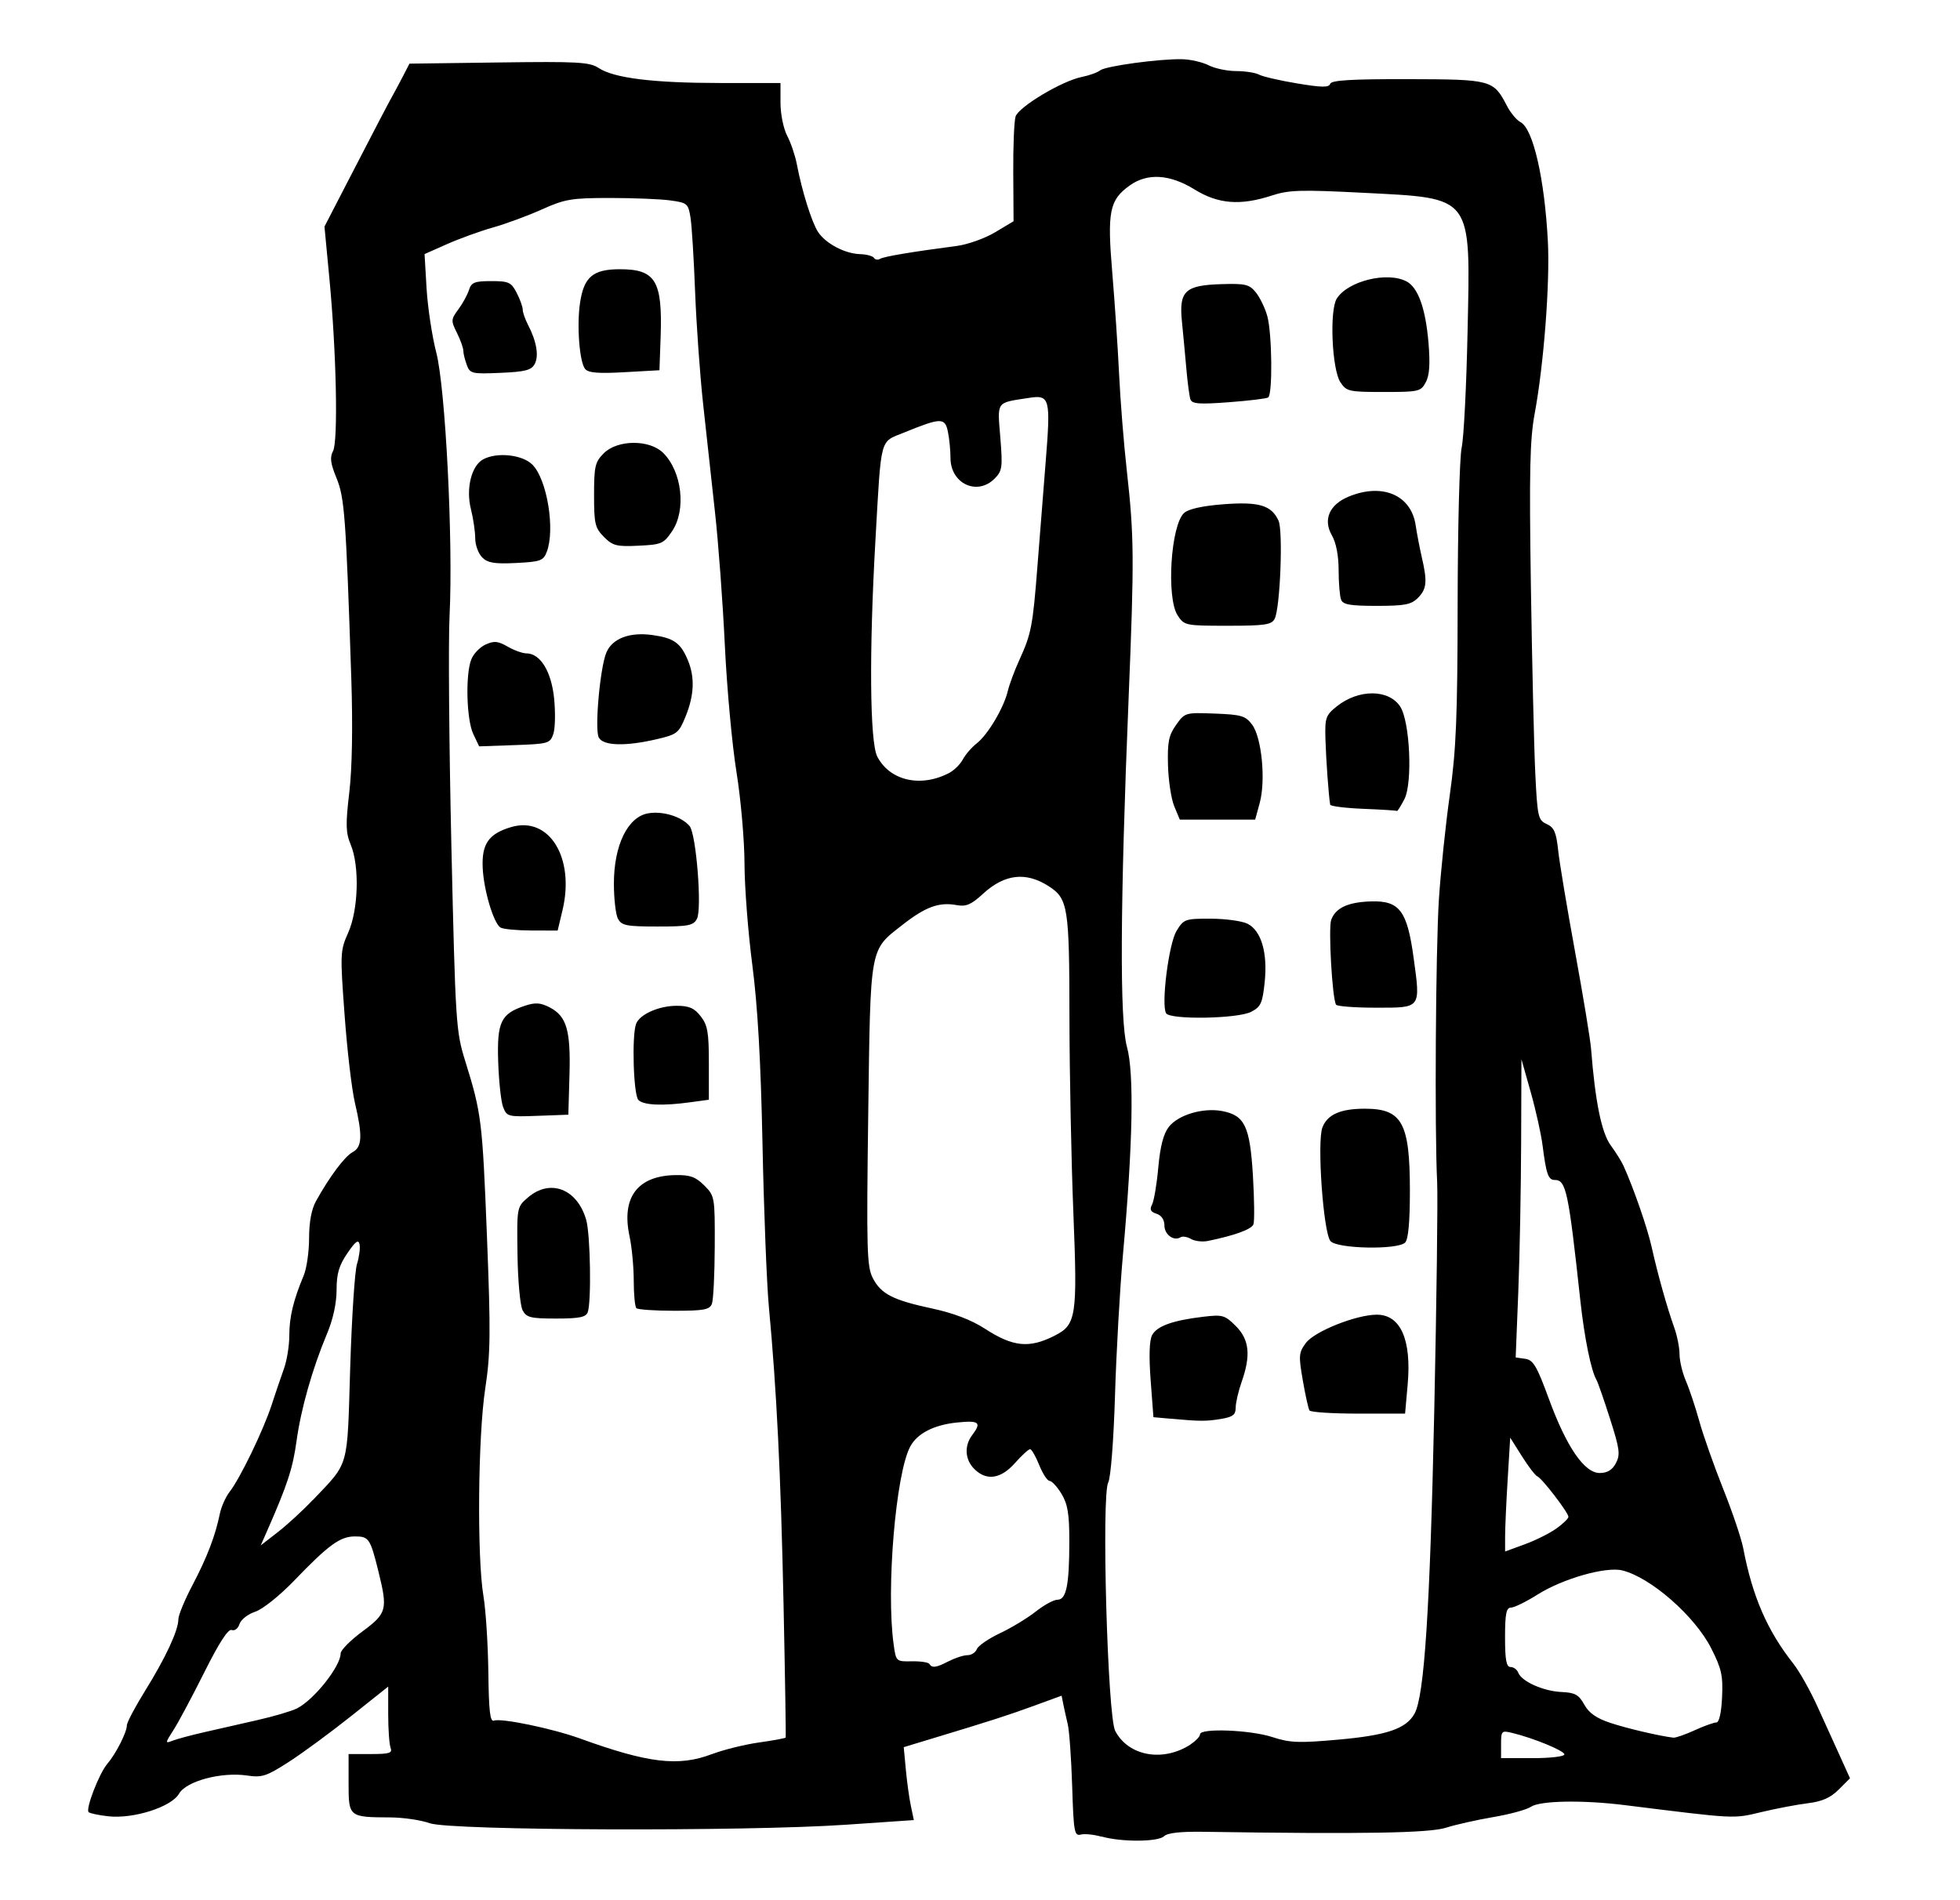 <!-- Generated by IcoMoon.io -->
<svg version="1.1" xmlns="http://www.w3.org/2000/svg" width="33" height="32" viewBox="0 0 33 32">
<title>the_midnight_hour</title>
<path d="M18.543 30.93c-0.125-0.036-0.281-0.052-0.346-0.035-0.108 0.028-0.121-0.044-0.145-0.812-0.015-0.464-0.048-0.933-0.074-1.043s-0.060-0.264-0.076-0.342l-0.028-0.142-0.451 0.165c-0.449 0.164-0.724 0.253-1.696 0.547l-0.511 0.155 0.035 0.375c0.019 0.206 0.057 0.482 0.085 0.614l0.050 0.239-1.141 0.078c-1.699 0.117-6.665 0.099-7.009-0.025-0.147-0.053-0.447-0.097-0.667-0.098-0.696-0.003-0.7-0.007-0.7-0.575v-0.492h0.374c0.314 0 0.367-0.017 0.333-0.105-0.022-0.058-0.040-0.314-0.040-0.568v-0.463l-0.623 0.496c-0.343 0.273-0.814 0.62-1.047 0.77-0.378 0.244-0.454 0.269-0.703 0.232-0.434-0.065-1.027 0.093-1.149 0.306-0.129 0.224-0.768 0.428-1.193 0.38-0.161-0.018-0.309-0.050-0.329-0.070-0.054-0.054 0.179-0.655 0.314-0.812 0.145-0.169 0.33-0.533 0.33-0.649 0-0.049 0.139-0.311 0.308-0.584 0.342-0.55 0.559-1.015 0.559-1.202 0-0.068 0.107-0.328 0.239-0.578 0.245-0.467 0.383-0.827 0.46-1.202 0.024-0.117 0.098-0.282 0.164-0.367 0.175-0.223 0.565-1.030 0.704-1.453 0.066-0.202 0.16-0.48 0.21-0.618s0.091-0.391 0.091-0.562c0-0.31 0.068-0.593 0.241-1.006 0.051-0.12 0.092-0.405 0.092-0.634 0-0.27 0.041-0.488 0.117-0.624 0.229-0.412 0.483-0.752 0.616-0.823 0.161-0.086 0.169-0.277 0.038-0.834-0.052-0.22-0.13-0.883-0.173-1.474-0.077-1.038-0.075-1.084 0.062-1.392 0.171-0.386 0.191-1.119 0.041-1.478-0.084-0.201-0.088-0.339-0.024-0.881 0.048-0.405 0.060-1.11 0.034-1.91-0.091-2.744-0.114-3.053-0.25-3.385-0.101-0.245-0.114-0.348-0.058-0.452 0.088-0.165 0.057-1.666-0.061-2.906l-0.083-0.875 0.409-0.792c0.464-0.899 0.664-1.281 0.745-1.426 0.031-0.055 0.106-0.196 0.167-0.313l0.11-0.213 1.506-0.020c1.328-0.018 1.527-0.007 1.679 0.093 0.26 0.171 0.916 0.252 2.045 0.253l1.017 0v0.337c0 0.186 0.050 0.432 0.112 0.55s0.135 0.333 0.163 0.48c0.086 0.452 0.251 0.979 0.358 1.142 0.128 0.195 0.452 0.366 0.709 0.373 0.108 0.003 0.213 0.032 0.232 0.063s0.066 0.039 0.103 0.016c0.063-0.039 0.534-0.118 1.291-0.217 0.183-0.024 0.473-0.127 0.645-0.23l0.311-0.186-0.005-0.814c-0.003-0.448 0.015-0.875 0.039-0.95 0.052-0.162 0.779-0.598 1.111-0.665 0.128-0.026 0.269-0.076 0.313-0.112 0.090-0.072 0.988-0.195 1.378-0.188 0.142 0.003 0.343 0.049 0.447 0.102s0.313 0.098 0.464 0.098c0.151 0 0.325 0.027 0.387 0.060s0.35 0.1 0.641 0.148c0.415 0.069 0.534 0.071 0.556 0.007 0.020-0.061 0.355-0.081 1.305-0.079 1.411 0.003 1.444 0.011 1.671 0.45 0.060 0.116 0.163 0.24 0.23 0.275 0.212 0.113 0.404 0.954 0.459 2.006 0.037 0.702-0.069 2.079-0.222 2.901-0.081 0.435-0.093 0.97-0.064 2.901 0.020 1.302 0.053 2.721 0.074 3.154 0.036 0.739 0.048 0.791 0.192 0.857 0.126 0.057 0.161 0.139 0.194 0.447 0.022 0.207 0.151 0.977 0.285 1.71s0.256 1.469 0.269 1.634c0.068 0.878 0.176 1.409 0.329 1.618 0.087 0.119 0.185 0.276 0.218 0.35 0.172 0.382 0.401 1.043 0.473 1.367 0.101 0.454 0.26 1.020 0.379 1.352 0.050 0.138 0.090 0.342 0.090 0.452s0.048 0.312 0.107 0.449c0.059 0.136 0.161 0.443 0.227 0.681s0.246 0.748 0.4 1.134c0.154 0.385 0.306 0.835 0.338 1 0.155 0.814 0.404 1.388 0.844 1.946 0.102 0.128 0.286 0.456 0.409 0.728s0.296 0.653 0.385 0.848l0.16 0.354-0.19 0.19c-0.138 0.138-0.28 0.201-0.518 0.23-0.18 0.022-0.533 0.089-0.784 0.149-0.481 0.115-0.412 0.118-2.299-0.117-0.713-0.089-1.426-0.076-1.581 0.028-0.072 0.049-0.357 0.126-0.632 0.173s-0.635 0.127-0.8 0.18c-0.284 0.090-1.4 0.109-4.081 0.068-0.386-0.006-0.608 0.019-0.663 0.074-0.098 0.098-0.719 0.101-1.052 0.006zM11.988 29.54c0.194-0.074 0.55-0.162 0.791-0.196s0.443-0.071 0.449-0.083c0.006-0.011-0.010-1.026-0.036-2.255-0.046-2.186-0.116-3.596-0.247-5.001-0.036-0.385-0.084-1.615-0.107-2.734-0.029-1.414-0.082-2.336-0.172-3.025-0.071-0.545-0.13-1.31-0.131-1.7s-0.061-1.084-0.135-1.543-0.162-1.419-0.196-2.134c-0.034-0.715-0.108-1.72-0.165-2.234s-0.147-1.339-0.201-1.834c-0.054-0.495-0.114-1.347-0.135-1.893s-0.055-1.105-0.077-1.242c-0.038-0.238-0.054-0.252-0.342-0.291-0.166-0.023-0.624-0.041-1.017-0.041-0.644 0-0.757 0.019-1.141 0.192-0.234 0.105-0.606 0.243-0.826 0.305s-0.569 0.189-0.776 0.281l-0.376 0.167 0.034 0.578c0.019 0.318 0.092 0.803 0.163 1.078 0.156 0.602 0.286 3.188 0.224 4.434-0.022 0.44-0.008 2.19 0.031 3.889 0.068 2.965 0.077 3.109 0.23 3.601 0.277 0.89 0.291 1.006 0.368 2.946 0.065 1.644 0.061 1.992-0.029 2.584-0.122 0.803-0.139 2.835-0.030 3.485 0.040 0.238 0.077 0.816 0.083 1.284 0.008 0.659 0.029 0.843 0.095 0.818 0.123-0.046 0.982 0.132 1.449 0.301 1.148 0.416 1.658 0.477 2.219 0.263zM8.799 22.066c-0.041-0.077-0.080-0.499-0.086-0.939-0.011-0.799-0.011-0.8 0.176-0.961 0.374-0.322 0.831-0.146 0.981 0.378 0.071 0.249 0.089 1.387 0.025 1.556-0.032 0.083-0.145 0.105-0.531 0.105-0.429 0-0.5-0.017-0.565-0.139zM10.714 22.028c-0.024-0.024-0.044-0.233-0.044-0.463s-0.032-0.567-0.071-0.748c-0.14-0.653 0.135-1.018 0.775-1.028 0.246-0.004 0.339 0.030 0.484 0.175 0.176 0.176 0.179 0.195 0.176 1.028-0.002 0.466-0.023 0.901-0.048 0.965-0.038 0.099-0.134 0.117-0.636 0.117-0.325 0-0.611-0.020-0.636-0.044zM8.471 18.645c-0.035-0.091-0.072-0.434-0.083-0.762-0.022-0.672 0.044-0.812 0.451-0.946 0.175-0.058 0.262-0.052 0.416 0.028 0.286 0.148 0.355 0.386 0.333 1.144l-0.019 0.663-0.517 0.019c-0.498 0.019-0.52 0.013-0.58-0.146zM10.749 18.525c-0.084-0.084-0.114-1.087-0.039-1.284 0.062-0.16 0.383-0.303 0.684-0.303 0.207 0 0.296 0.038 0.403 0.176 0.117 0.149 0.138 0.269 0.138 0.791v0.615l-0.309 0.042c-0.471 0.065-0.789 0.051-0.878-0.038zM8.426 15.62c-0.117-0.076-0.282-0.63-0.299-1.006-0.018-0.402 0.1-0.573 0.477-0.685 0.642-0.192 1.079 0.516 0.866 1.403l-0.081 0.339-0.443-0.001c-0.244-0.001-0.477-0.023-0.519-0.050zM10.405 15.475c-0.038-0.071-0.069-0.339-0.069-0.595 0-0.642 0.23-1.118 0.57-1.182 0.246-0.046 0.57 0.052 0.705 0.214 0.111 0.134 0.211 1.398 0.123 1.562-0.060 0.113-0.144 0.129-0.664 0.129s-0.604-0.016-0.664-0.129zM7.968 12.36c-0.113-0.239-0.134-0.992-0.034-1.253 0.036-0.095 0.144-0.208 0.24-0.252 0.145-0.066 0.209-0.060 0.373 0.034 0.109 0.063 0.251 0.114 0.315 0.114 0.234 0 0.42 0.301 0.467 0.755 0.024 0.236 0.019 0.506-0.012 0.599-0.054 0.163-0.081 0.171-0.653 0.191l-0.597 0.021zM10.081 12.42c-0.071-0.139 0.021-1.17 0.127-1.428 0.098-0.238 0.389-0.351 0.774-0.298 0.361 0.050 0.477 0.131 0.599 0.423 0.12 0.287 0.108 0.59-0.038 0.949-0.113 0.278-0.143 0.302-0.48 0.381-0.533 0.125-0.909 0.114-0.981-0.027zM8.118 9.386c-0.064-0.064-0.117-0.208-0.117-0.321s-0.033-0.335-0.073-0.495c-0.086-0.343 0.010-0.729 0.208-0.835 0.234-0.125 0.659-0.079 0.828 0.090 0.246 0.246 0.386 1.090 0.242 1.468-0.057 0.15-0.105 0.167-0.517 0.188-0.364 0.018-0.477-0.001-0.571-0.094zM10.169 9.042c-0.151-0.151-0.167-0.22-0.167-0.706 0-0.484 0.017-0.556 0.164-0.703 0.231-0.231 0.772-0.234 1.001-0.005 0.316 0.316 0.389 0.96 0.15 1.316-0.143 0.212-0.179 0.228-0.567 0.246-0.367 0.018-0.433 0.001-0.581-0.147zM7.86 6.147c-0.032-0.085-0.059-0.193-0.059-0.24s-0.049-0.183-0.108-0.302c-0.102-0.204-0.101-0.226 0.024-0.395 0.073-0.098 0.153-0.245 0.179-0.327 0.040-0.127 0.095-0.149 0.374-0.149 0.295 0 0.337 0.019 0.429 0.197 0.056 0.108 0.102 0.236 0.102 0.283s0.041 0.164 0.090 0.258c0.143 0.274 0.185 0.522 0.112 0.658-0.056 0.104-0.159 0.131-0.577 0.149-0.48 0.021-0.512 0.013-0.567-0.132zM9.852 6.214c-0.096-0.116-0.143-0.731-0.086-1.115 0.065-0.436 0.218-0.565 0.67-0.565 0.602 0 0.719 0.193 0.687 1.134l-0.020 0.567-0.589 0.033c-0.438 0.025-0.608 0.011-0.662-0.054zM20.046 29.375c0.087-0.057 0.159-0.133 0.159-0.169 0-0.107 0.848-0.074 1.217 0.047 0.296 0.097 0.446 0.103 1.113 0.043 0.817-0.073 1.141-0.183 1.282-0.439 0.164-0.298 0.259-1.75 0.331-5.084 0.040-1.87 0.062-3.611 0.049-3.868-0.044-0.849-0.025-3.92 0.030-4.768 0.030-0.458 0.112-1.247 0.183-1.751 0.107-0.761 0.13-1.313 0.132-3.234 0.002-1.274 0.032-2.451 0.068-2.616s0.080-1.042 0.099-1.949c0.049-2.317 0.103-2.244-1.75-2.34-1.056-0.054-1.257-0.049-1.546 0.046-0.529 0.173-0.903 0.144-1.3-0.102-0.416-0.257-0.792-0.281-1.090-0.069-0.344 0.245-0.383 0.439-0.296 1.47 0.042 0.501 0.094 1.27 0.115 1.71s0.079 1.175 0.131 1.634c0.122 1.097 0.125 1.472 0.030 3.801-0.144 3.511-0.153 5.443-0.029 5.892 0.123 0.443 0.1 1.638-0.068 3.51-0.051 0.568-0.111 1.631-0.133 2.361-0.023 0.761-0.072 1.386-0.114 1.465-0.116 0.217-0.012 3.934 0.117 4.183 0.221 0.427 0.807 0.532 1.272 0.228zM19.696 23.891l-0.276-0.025-0.047-0.624c-0.030-0.407-0.022-0.67 0.025-0.758 0.082-0.153 0.347-0.248 0.859-0.309 0.328-0.039 0.366-0.028 0.55 0.156 0.228 0.228 0.256 0.493 0.098 0.941-0.055 0.156-0.1 0.351-0.1 0.433 0 0.121-0.048 0.157-0.25 0.191-0.251 0.041-0.349 0.041-0.859-0.006zM22.047 23.753c-0.018-0.029-0.069-0.257-0.112-0.507-0.073-0.417-0.068-0.468 0.052-0.63 0.144-0.195 0.845-0.475 1.192-0.476 0.403-0.002 0.59 0.423 0.521 1.183l-0.043 0.483h-0.788c-0.434 0-0.803-0.024-0.821-0.053zM22.401 20.901c-0.121-0.146-0.229-1.669-0.136-1.914 0.083-0.218 0.303-0.316 0.715-0.316 0.628 0 0.758 0.238 0.758 1.385 0 0.525-0.027 0.816-0.080 0.869-0.126 0.126-1.149 0.106-1.257-0.025zM20.054 20.865c-0.064-0.037-0.144-0.050-0.177-0.029-0.114 0.071-0.272-0.045-0.272-0.199 0-0.096-0.050-0.171-0.133-0.197-0.1-0.032-0.119-0.071-0.075-0.155 0.032-0.062 0.080-0.344 0.105-0.627 0.033-0.357 0.087-0.566 0.178-0.682 0.159-0.202 0.574-0.325 0.893-0.266 0.384 0.072 0.471 0.252 0.522 1.084 0.024 0.402 0.028 0.772 0.009 0.824-0.032 0.084-0.313 0.187-0.766 0.28-0.092 0.019-0.219 0.004-0.284-0.032zM19.634 17.065c-0.087-0.14 0.043-1.169 0.174-1.386 0.122-0.201 0.144-0.209 0.578-0.208 0.248 0.001 0.526 0.039 0.618 0.085 0.232 0.117 0.341 0.489 0.289 0.986-0.037 0.353-0.065 0.414-0.229 0.498-0.226 0.117-1.362 0.136-1.431 0.024zM22.495 16.92c-0.065-0.104-0.132-1.289-0.082-1.429 0.073-0.202 0.284-0.3 0.673-0.311 0.477-0.014 0.606 0.157 0.714 0.945 0.118 0.866 0.134 0.845-0.634 0.845-0.352 0-0.655-0.023-0.672-0.051zM19.771 13.579c-0.052-0.124-0.099-0.436-0.106-0.694-0.010-0.39 0.013-0.504 0.137-0.678 0.147-0.207 0.155-0.209 0.652-0.19 0.448 0.017 0.517 0.038 0.628 0.187 0.161 0.216 0.231 0.936 0.128 1.316l-0.077 0.283h-1.269zM22.955 13.621c-0.303-0.012-0.554-0.044-0.559-0.070-0.025-0.136-0.070-0.762-0.080-1.104-0.010-0.359 0.005-0.402 0.189-0.55 0.368-0.295 0.876-0.294 1.070 0.002 0.164 0.251 0.211 1.286 0.071 1.558-0.061 0.118-0.117 0.208-0.126 0.2s-0.263-0.024-0.565-0.036zM19.827 10.362c-0.192-0.294-0.115-1.522 0.11-1.724 0.074-0.067 0.31-0.119 0.661-0.146 0.599-0.046 0.81 0.017 0.928 0.276 0.079 0.173 0.028 1.473-0.065 1.653-0.052 0.1-0.162 0.117-0.79 0.117-0.713 0-0.732-0.004-0.844-0.175zM22.579 10.097c-0.022-0.058-0.041-0.281-0.041-0.495 0-0.245-0.042-0.463-0.114-0.588-0.151-0.262-0.042-0.515 0.279-0.649 0.568-0.237 1.056-0.031 1.132 0.48 0.021 0.142 0.068 0.385 0.104 0.542 0.095 0.409 0.083 0.532-0.067 0.683-0.112 0.112-0.222 0.133-0.693 0.133-0.449 0-0.568-0.021-0.6-0.105zM20.043 6.728c-0.017-0.051-0.048-0.28-0.068-0.51s-0.054-0.59-0.075-0.802c-0.052-0.516 0.051-0.613 0.67-0.631 0.399-0.012 0.465 0.004 0.575 0.14 0.068 0.084 0.155 0.264 0.192 0.398 0.081 0.293 0.092 1.323 0.014 1.371-0.030 0.019-0.33 0.055-0.665 0.080-0.492 0.037-0.616 0.028-0.642-0.047zM22.568 6.438c-0.143-0.219-0.186-1.213-0.061-1.41 0.188-0.297 0.854-0.46 1.176-0.288 0.194 0.104 0.319 0.454 0.368 1.030 0.030 0.359 0.017 0.55-0.045 0.667-0.084 0.157-0.117 0.164-0.709 0.164-0.585 0-0.627-0.009-0.728-0.163zM26.34 29.545c0-0.061-0.527-0.278-0.884-0.363-0.174-0.042-0.183-0.032-0.183 0.191v0.235h0.533c0.293 0 0.533-0.028 0.533-0.062zM3.434 29.172c0.22-0.050 0.625-0.143 0.9-0.205s0.575-0.151 0.667-0.197c0.286-0.144 0.734-0.709 0.734-0.925 0-0.055 0.165-0.222 0.367-0.371 0.41-0.303 0.428-0.367 0.272-1-0.14-0.566-0.162-0.6-0.398-0.6-0.25 0-0.443 0.141-1.026 0.747-0.244 0.253-0.527 0.479-0.653 0.521-0.123 0.040-0.242 0.134-0.265 0.208-0.024 0.075-0.081 0.119-0.131 0.1-0.059-0.023-0.212 0.214-0.461 0.712-0.205 0.41-0.439 0.849-0.521 0.975-0.14 0.218-0.141 0.227-0.016 0.178 0.072-0.028 0.311-0.093 0.531-0.143zM28.531 29.139c0.16-0.073 0.325-0.132 0.367-0.132 0.047-0 0.084-0.163 0.096-0.425 0.017-0.365-0.009-0.482-0.184-0.826-0.276-0.543-1.019-1.193-1.498-1.31-0.276-0.067-0.999 0.139-1.423 0.406-0.193 0.122-0.396 0.221-0.45 0.221-0.078 0-0.099 0.103-0.099 0.5 0 0.383 0.022 0.5 0.093 0.5 0.051 0 0.11 0.043 0.13 0.097 0.057 0.147 0.422 0.31 0.727 0.324 0.228 0.010 0.292 0.045 0.384 0.212 0.078 0.142 0.205 0.231 0.439 0.308 0.279 0.093 0.83 0.222 1.062 0.249 0.037 0.004 0.198-0.052 0.357-0.124zM15.979 27.974c0.105-0.055 0.244-0.1 0.31-0.1s0.136-0.046 0.158-0.102c0.021-0.056 0.197-0.177 0.39-0.268s0.464-0.256 0.602-0.365c0.138-0.109 0.302-0.199 0.366-0.199 0.149 0 0.199-0.249 0.199-0.992-0-0.456-0.028-0.62-0.132-0.792-0.073-0.119-0.163-0.217-0.2-0.217s-0.116-0.12-0.175-0.267c-0.059-0.147-0.128-0.267-0.154-0.267s-0.14 0.105-0.254 0.233c-0.238 0.269-0.48 0.305-0.685 0.1-0.158-0.157-0.172-0.39-0.035-0.571 0.162-0.214 0.119-0.25-0.259-0.211-0.388 0.040-0.667 0.184-0.785 0.405-0.243 0.455-0.407 2.397-0.28 3.323 0.041 0.297 0.041 0.298 0.306 0.293 0.146-0.003 0.28 0.017 0.297 0.045 0.045 0.073 0.118 0.062 0.332-0.050zM26.203 25.742c0.112-0.080 0.204-0.169 0.204-0.198 0-0.071-0.448-0.654-0.524-0.682-0.033-0.013-0.149-0.164-0.258-0.337l-0.198-0.314-0.043 0.708c-0.024 0.389-0.043 0.821-0.043 0.958v0.251l0.33-0.121c0.181-0.066 0.422-0.186 0.533-0.266zM5.268 25.261c0.618-0.652 0.576-0.506 0.628-2.222 0.026-0.844 0.077-1.631 0.114-1.75s0.057-0.269 0.044-0.333c-0.018-0.089-0.067-0.054-0.205 0.148-0.141 0.207-0.182 0.344-0.182 0.619 0 0.222-0.059 0.495-0.16 0.735-0.249 0.594-0.44 1.268-0.515 1.815-0.063 0.455-0.151 0.725-0.488 1.493l-0.114 0.259 0.288-0.224c0.159-0.123 0.423-0.366 0.588-0.541zM27.206 24.641c0.077-0.145 0.065-0.237-0.099-0.75-0.103-0.322-0.205-0.615-0.227-0.652-0.091-0.154-0.204-0.71-0.272-1.334-0.201-1.851-0.24-2.034-0.433-2.034-0.107 0-0.142-0.099-0.203-0.58-0.024-0.191-0.114-0.596-0.2-0.9l-0.156-0.553-0.005 1.406c-0.003 0.773-0.024 1.904-0.048 2.511l-0.044 1.105 0.16 0.023c0.136 0.019 0.195 0.119 0.397 0.669 0.297 0.813 0.599 1.254 0.857 1.254 0.128 0 0.212-0.050 0.273-0.165zM17.753 22.495c0.369-0.186 0.389-0.316 0.319-2.068-0.035-0.874-0.065-2.363-0.066-3.309-0.002-1.843-0.024-1.984-0.348-2.193-0.384-0.248-0.743-0.207-1.105 0.125-0.203 0.186-0.286 0.222-0.449 0.192-0.293-0.054-0.522 0.030-0.904 0.329-0.564 0.442-0.543 0.326-0.582 3.2-0.030 2.277-0.023 2.56 0.077 2.752 0.139 0.27 0.34 0.372 1.009 0.515 0.348 0.075 0.652 0.191 0.874 0.335 0.478 0.31 0.747 0.338 1.176 0.122zM15.993 13.009c0.078-0.042 0.177-0.142 0.22-0.223s0.149-0.203 0.235-0.27c0.186-0.146 0.455-0.601 0.52-0.879 0.026-0.109 0.115-0.35 0.199-0.533 0.196-0.43 0.222-0.564 0.3-1.568 0.036-0.458 0.097-1.234 0.136-1.724 0.090-1.117 0.077-1.167-0.289-1.11-0.549 0.085-0.522 0.047-0.472 0.664 0.041 0.508 0.033 0.564-0.097 0.695-0.294 0.294-0.742 0.083-0.742-0.35 0-0.124-0.019-0.321-0.043-0.438-0.049-0.244-0.115-0.243-0.74 0.012-0.413 0.168-0.38 0.041-0.481 1.819-0.107 1.879-0.094 3.394 0.031 3.636 0.213 0.412 0.74 0.529 1.222 0.271z"></path>
</svg>
